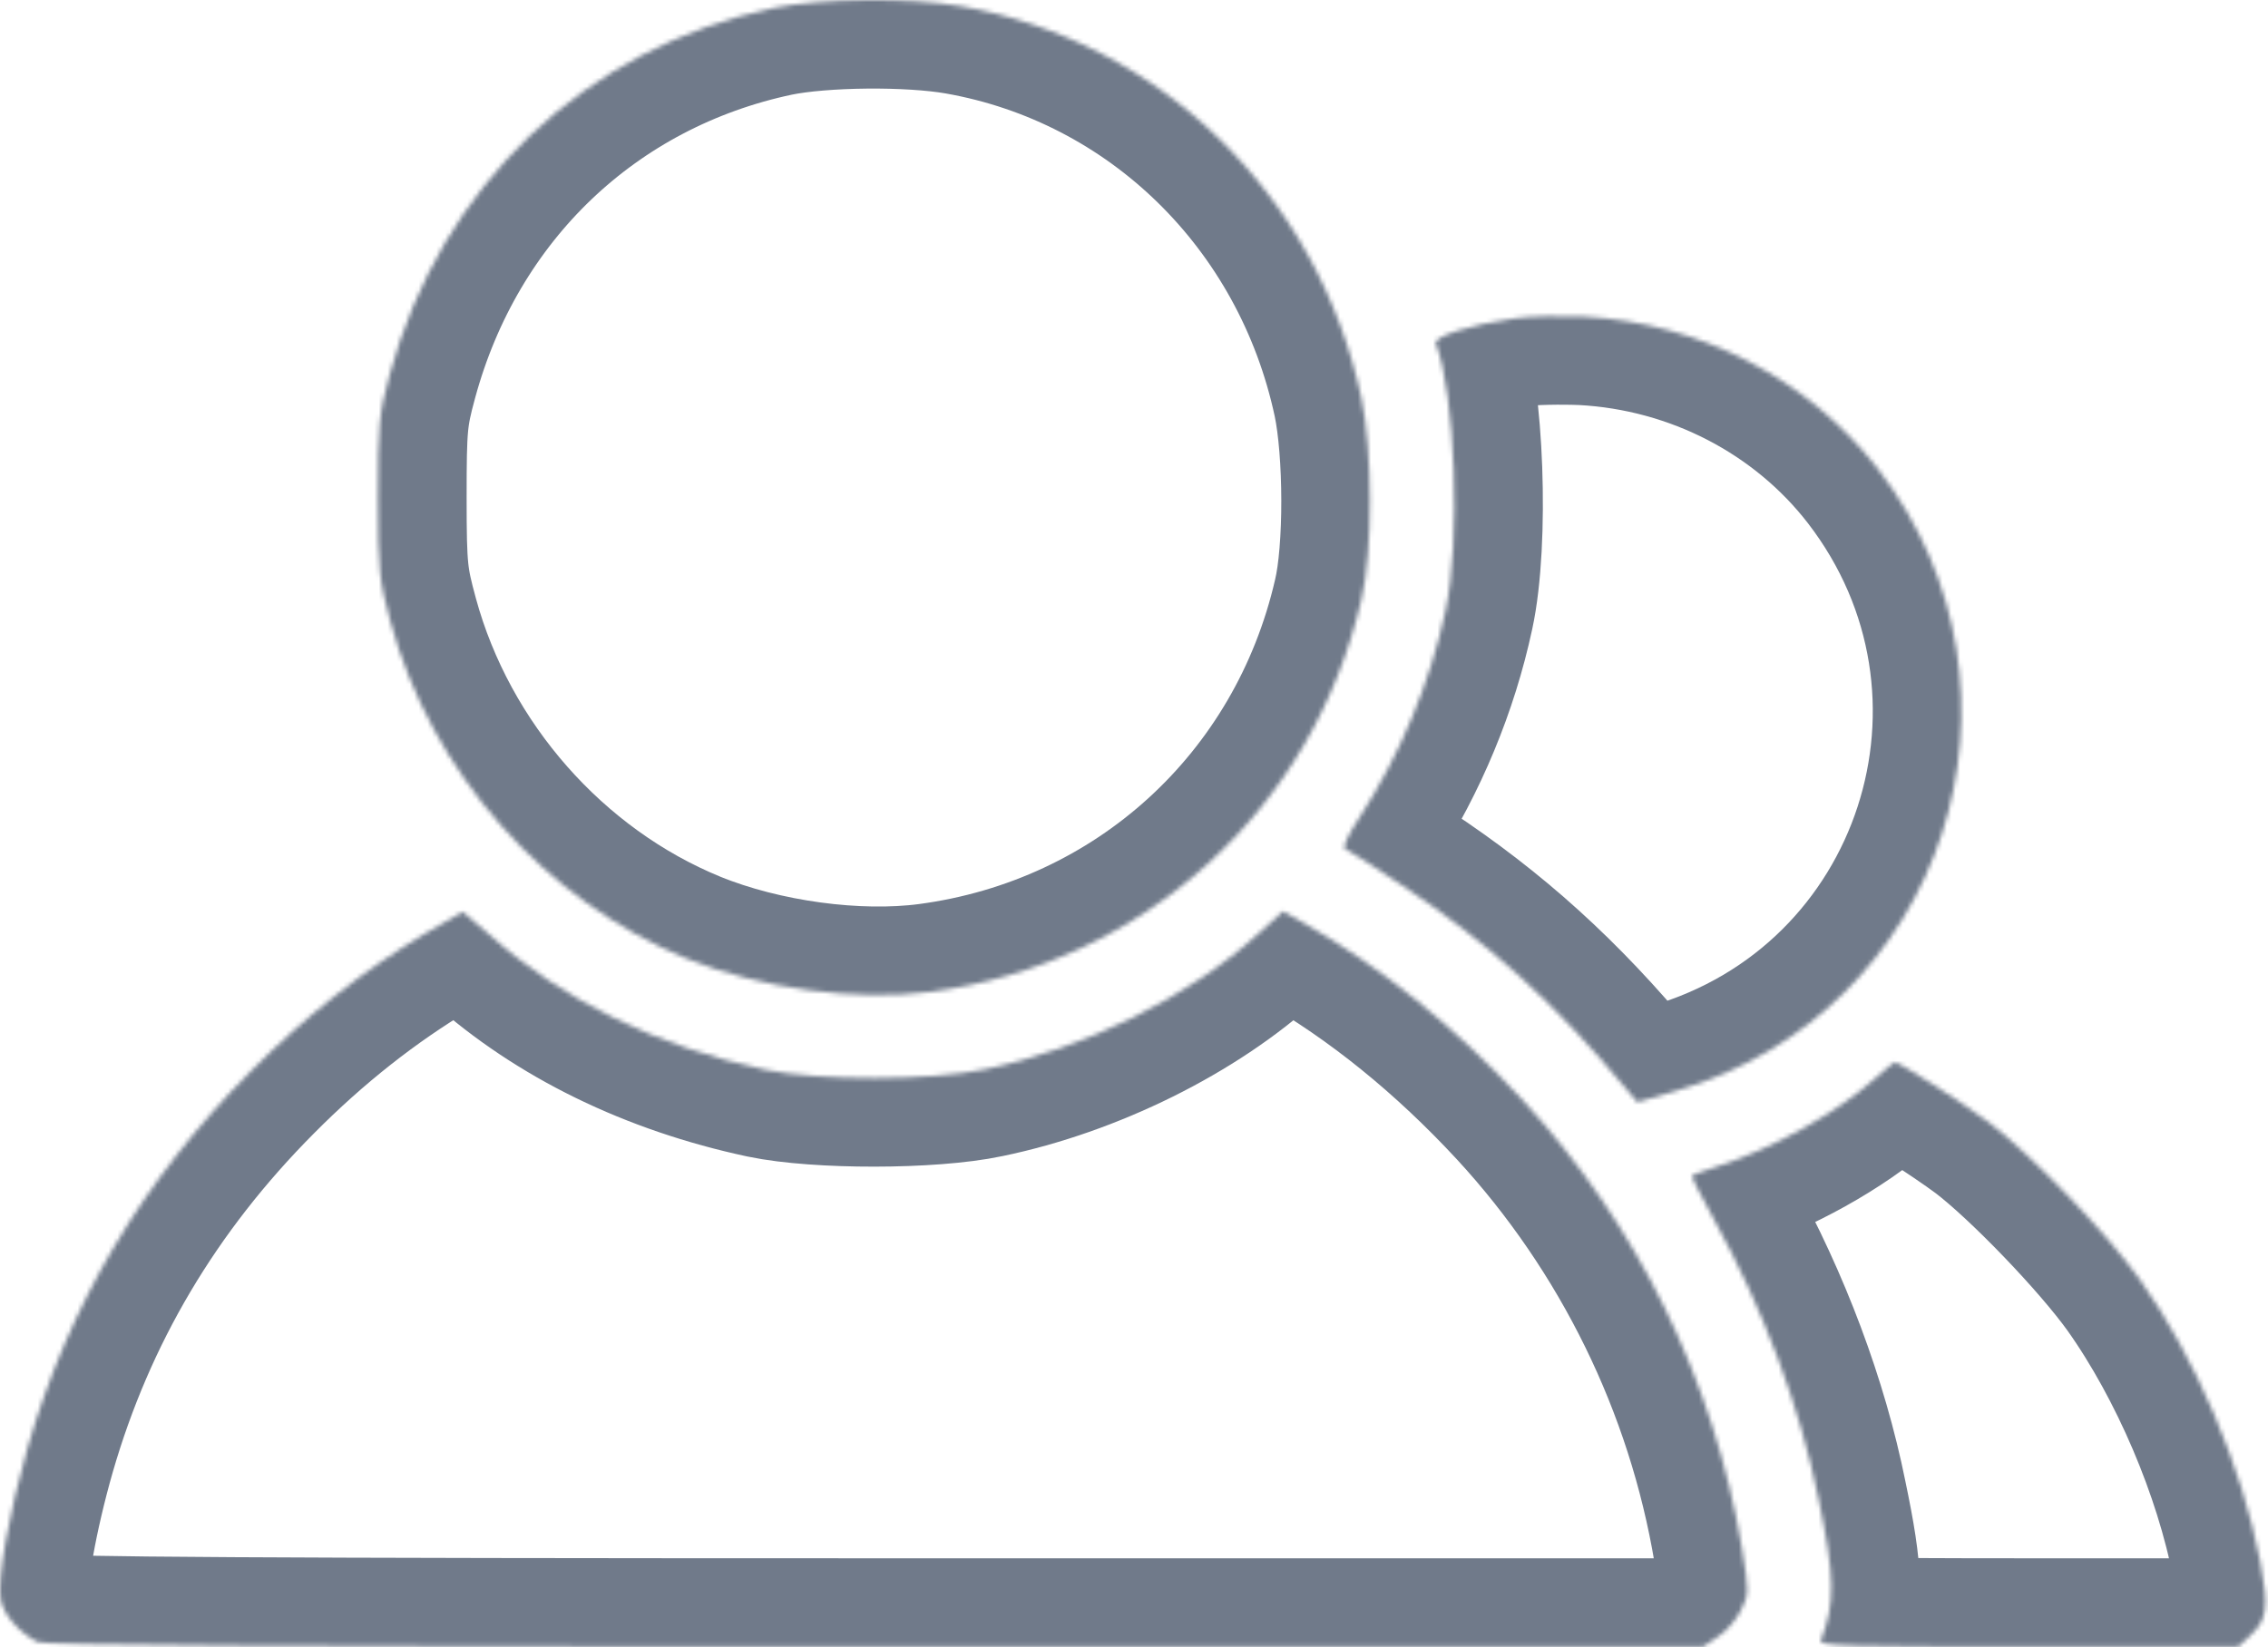 <svg width="512" height="372" viewBox="0 0 512 372" fill="none" xmlns="http://www.w3.org/2000/svg">
<mask id="path-1-inside-1_952_91" fill="white">
<path d="M174.74 1.783C132.14 10.783 99.54 41.883 87.94 84.683C85.54 93.483 85.34 96.083 85.34 112.383C85.34 128.883 85.64 131.183 88.14 140.383C97.44 174.483 122.84 203.283 155.04 216.483C171.74 223.283 193.34 226.183 210.04 223.983C258.24 217.583 296.44 182.783 307.34 135.383C309.94 124.483 309.84 101.783 307.34 89.883C297.54 44.083 261.94 9.283 216.84 1.383C205.34 -0.617 185.44 -0.417 174.74 1.783Z"/>
</mask>
<path d="M174.74 1.783C132.14 10.783 99.54 41.883 87.94 84.683C85.54 93.483 85.34 96.083 85.34 112.383C85.34 128.883 85.64 131.183 88.14 140.383C97.44 174.483 122.84 203.283 155.04 216.483C171.74 223.283 193.34 226.183 210.04 223.983C258.24 217.583 296.44 182.783 307.34 135.383C309.94 124.483 309.84 101.783 307.34 89.883C297.54 44.083 261.94 9.283 216.84 1.383C205.34 -0.617 185.44 -0.417 174.74 1.783Z" stroke="#707A8A" stroke-width="40" mask="url(#path-1-inside-1_952_91)"/>
<mask id="path-2-inside-2_952_91" fill="white">
<path d="M342.041 71.883C332.041 73.283 323.541 75.983 324.141 77.583C328.541 88.983 329.741 122.283 326.341 137.883C322.841 154.183 316.241 170.083 307.041 184.383C304.441 188.283 302.941 191.483 303.641 191.683C304.241 191.883 310.041 195.583 316.441 199.883C335.641 212.583 351.141 226.583 366.941 245.683L369.641 248.883L378.241 246.383C438.941 228.783 462.641 156.083 423.941 105.883C408.241 85.583 383.841 72.883 357.441 71.483C352.341 71.283 345.441 71.383 342.041 71.883Z"/>
</mask>
<path d="M342.041 71.883C332.041 73.283 323.541 75.983 324.141 77.583C328.541 88.983 329.741 122.283 326.341 137.883C322.841 154.183 316.241 170.083 307.041 184.383C304.441 188.283 302.941 191.483 303.641 191.683C304.241 191.883 310.041 195.583 316.441 199.883C335.641 212.583 351.141 226.583 366.941 245.683L369.641 248.883L378.241 246.383C438.941 228.783 462.641 156.083 423.941 105.883C408.241 85.583 383.841 72.883 357.441 71.483C352.341 71.283 345.441 71.383 342.041 71.883Z" stroke="#707A8A" stroke-width="40" mask="url(#path-2-inside-2_952_91)"/>
<mask id="path-3-inside-3_952_91" fill="white">
<path d="M95.84 210.883C82.14 219.083 69.04 229.383 56.74 241.783C32.24 266.383 15.54 294.683 6.24 326.883C2.04 341.483 -0.66 356.883 0.14 361.183C0.74 364.583 4.34 368.683 8.44 370.783C10.04 371.583 61.34 371.883 197.54 371.883H384.44L387.84 369.583C389.74 368.383 392.04 365.683 393.04 363.583C394.84 359.983 394.84 359.483 393.24 349.583C386.94 311.883 369.64 276.483 343.54 248.183C328.44 231.883 311.94 218.483 294.44 208.483L289.64 205.783L284.14 210.783C268.54 225.083 244.94 236.783 222.24 241.483C210.04 244.083 184.74 244.083 172.84 241.583C148.54 236.383 127.14 225.983 110.64 211.183C107.34 208.283 104.54 205.883 104.44 205.883C104.34 205.883 100.44 208.183 95.84 210.883Z"/>
</mask>
<path d="M95.84 210.883C82.14 219.083 69.04 229.383 56.74 241.783C32.24 266.383 15.54 294.683 6.24 326.883C2.04 341.483 -0.66 356.883 0.14 361.183C0.74 364.583 4.34 368.683 8.44 370.783C10.04 371.583 61.34 371.883 197.54 371.883H384.44L387.84 369.583C389.74 368.383 392.04 365.683 393.04 363.583C394.84 359.983 394.84 359.483 393.24 349.583C386.94 311.883 369.64 276.483 343.54 248.183C328.44 231.883 311.94 218.483 294.44 208.483L289.64 205.783L284.14 210.783C268.54 225.083 244.94 236.783 222.24 241.483C210.04 244.083 184.74 244.083 172.84 241.583C148.54 236.383 127.14 225.983 110.64 211.183C107.34 208.283 104.54 205.883 104.44 205.883C104.34 205.883 100.44 208.183 95.84 210.883Z" stroke="#707A8A" stroke-width="40" mask="url(#path-3-inside-3_952_91)"/>
<mask id="path-4-inside-4_952_91" fill="white">
<path d="M423.24 243.583C414.54 251.383 400.14 259.383 387.74 263.383C384.74 264.383 382.04 265.283 381.94 265.483C381.74 265.583 384.04 270.183 387.04 275.583C398.04 295.483 406.34 317.583 410.54 338.483C414.24 356.183 414.34 361.983 411.04 370.483C410.64 371.683 417.14 371.883 457.94 371.883H505.24L507.94 369.383C511.84 365.783 512.24 362.983 510.24 352.583C506.14 331.183 495.74 306.783 483.04 288.883C475.54 278.383 458.74 260.883 449.04 253.483C442.74 248.783 428.84 239.883 427.74 239.883C427.44 239.983 425.44 241.583 423.24 243.583Z"/>
</mask>
<path d="M423.24 243.583C414.54 251.383 400.14 259.383 387.74 263.383C384.74 264.383 382.04 265.283 381.94 265.483C381.74 265.583 384.04 270.183 387.04 275.583C398.04 295.483 406.34 317.583 410.54 338.483C414.24 356.183 414.34 361.983 411.04 370.483C410.64 371.683 417.14 371.883 457.94 371.883H505.24L507.94 369.383C511.84 365.783 512.24 362.983 510.24 352.583C506.14 331.183 495.74 306.783 483.04 288.883C475.54 278.383 458.74 260.883 449.04 253.483C442.74 248.783 428.84 239.883 427.74 239.883C427.44 239.983 425.44 241.583 423.24 243.583Z" stroke="#707A8A" stroke-width="40" mask="url(#path-4-inside-4_952_91)"/>
</svg>
